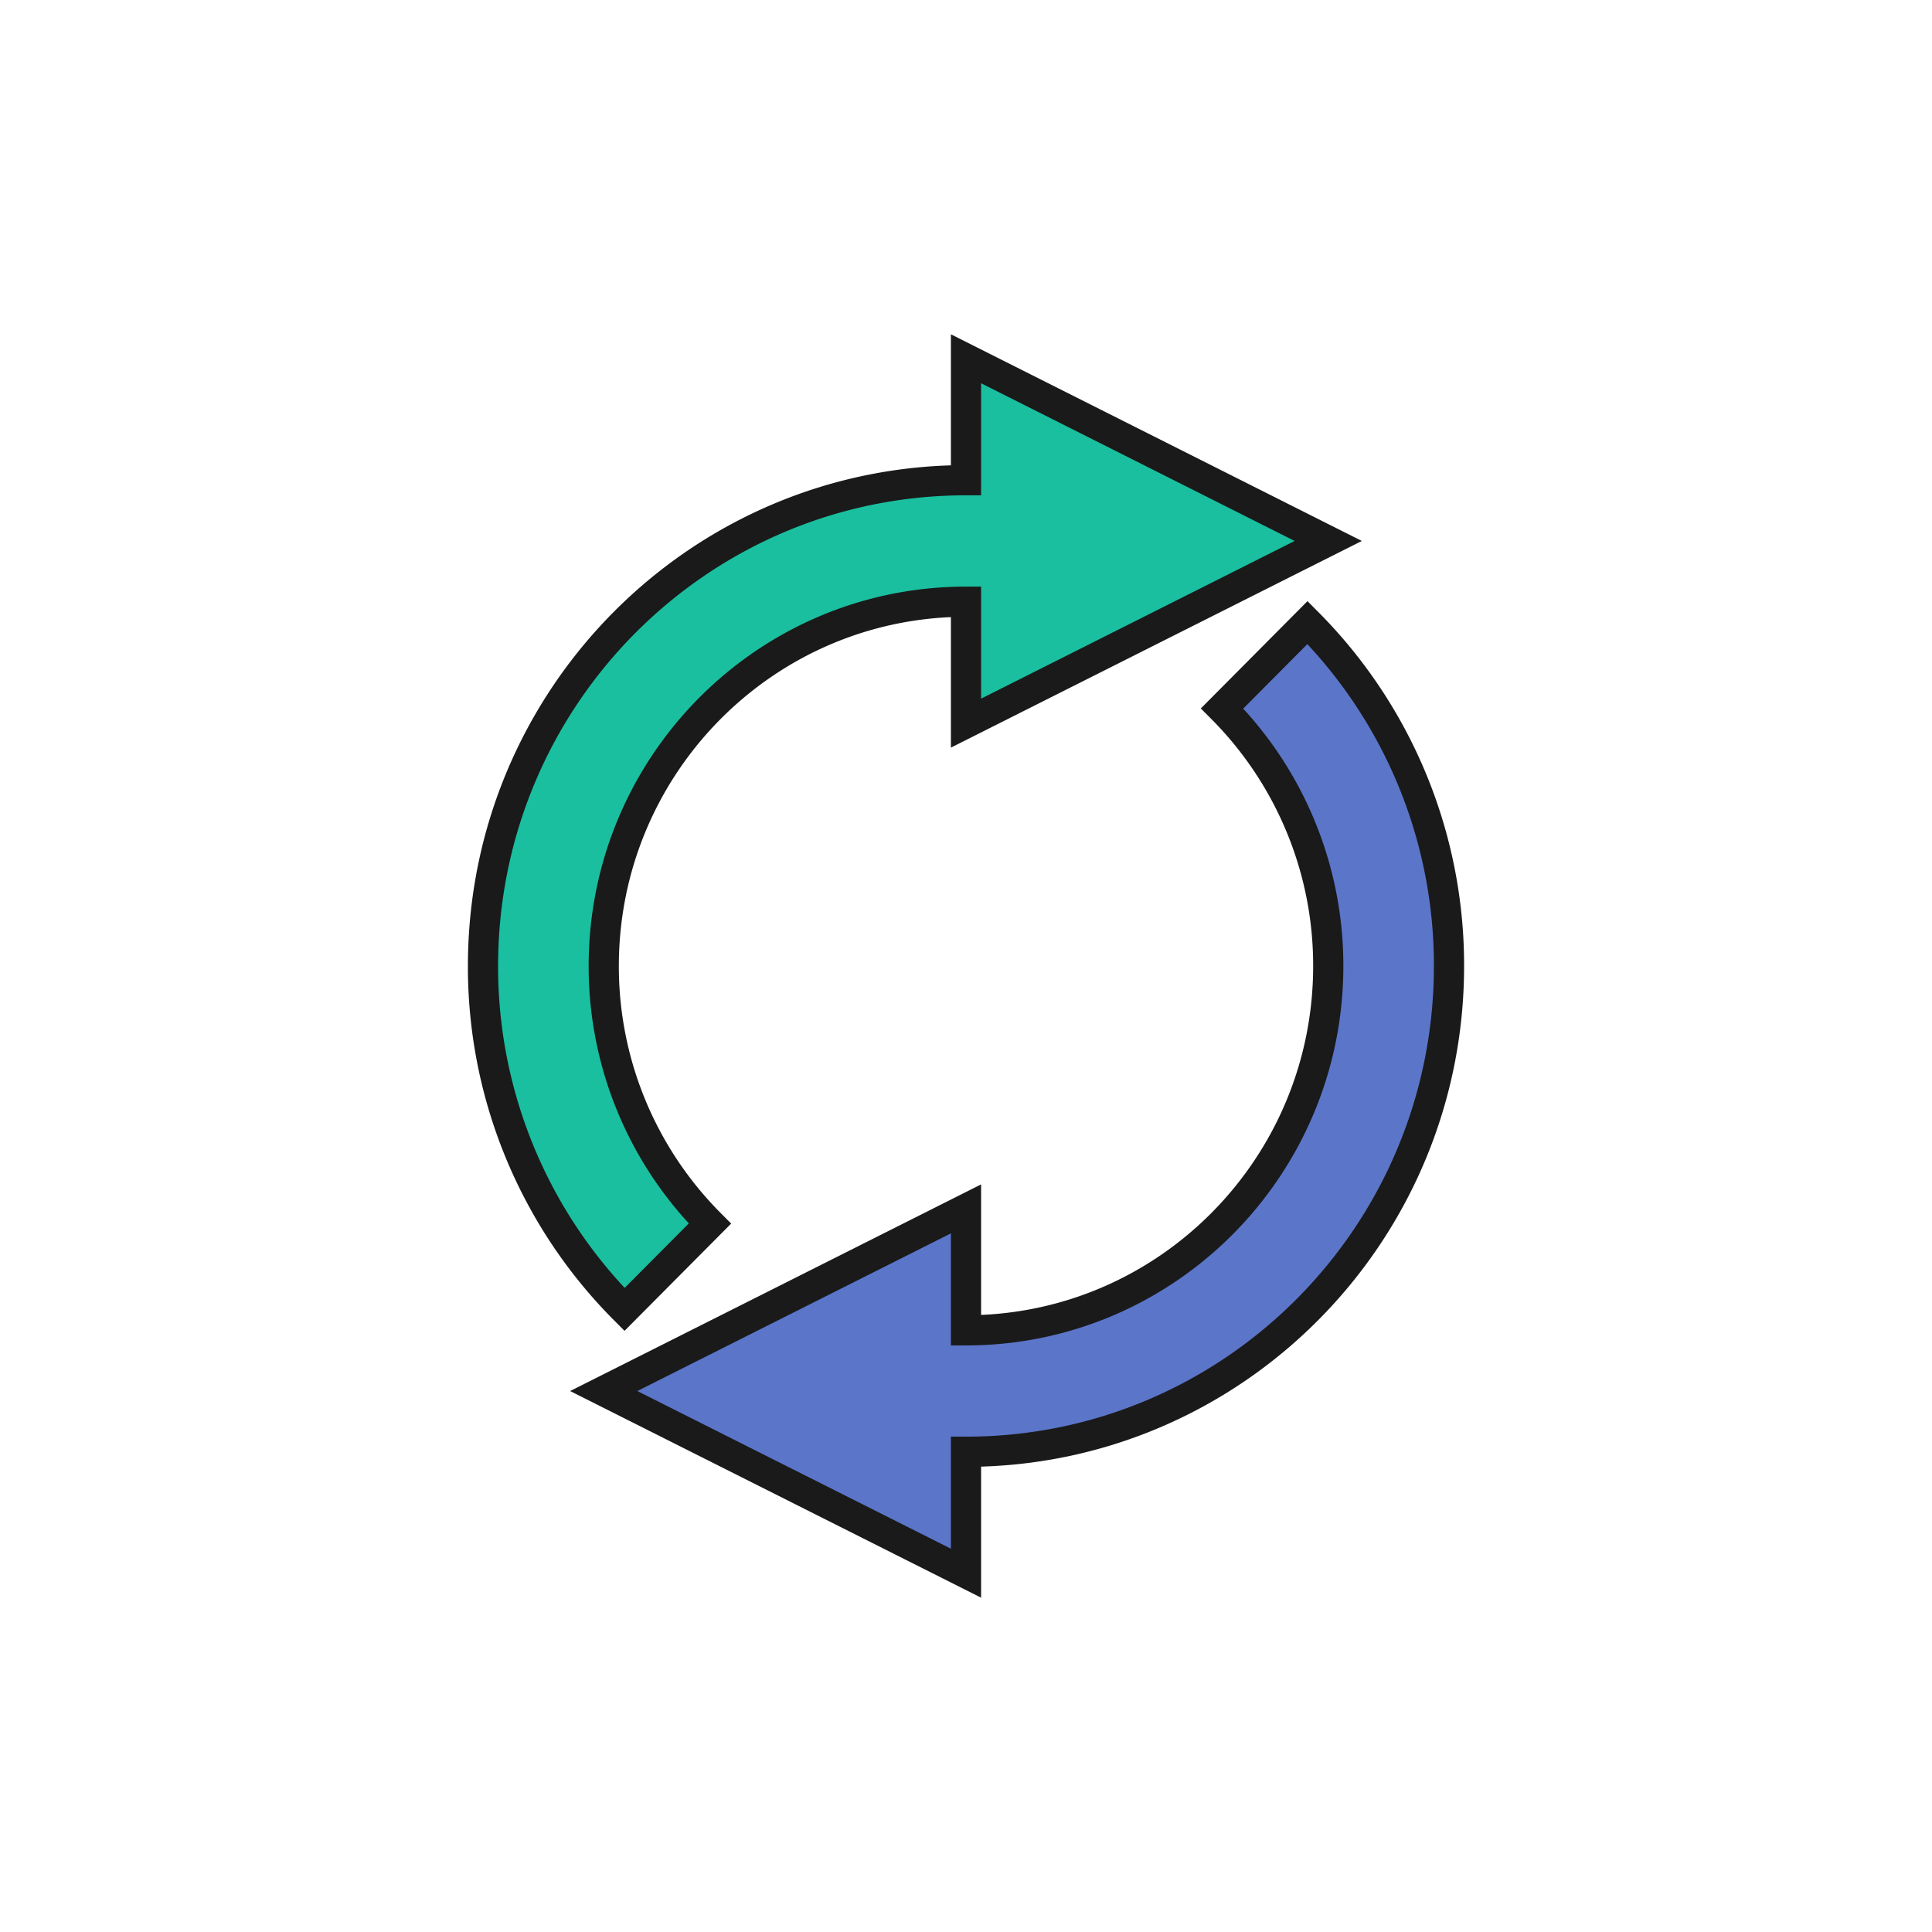 <svg xmlns="http://www.w3.org/2000/svg" xml:space="preserve" width="64" height="64"><path d="M32 11.885v4.023c-8.832 0-16 7.201-16 16.092a16.08 16.08 0 0 0 4.688 11.377l2.828-2.844A12.07 12.07 0 0 1 20 32c0-6.666 5.376-12.068 12-12.068v4.023l12-6.035z" style="fill:#1abf9f;stroke:#1a1a1a;stroke-width:1px;stroke-linecap:butt;stroke-linejoin:miter;stroke-opacity:1;fill-opacity:1"/><path d="m43.312 20.623-2.828 2.845A12.07 12.07 0 0 1 44 32c0 6.666-5.376 12.069-12 12.069v-4.023L20 46.08l12 6.034v-4.023c8.832 0 16-7.2 16-16.091a16.08 16.08 0 0 0-4.688-11.377z" style="opacity:1;vector-effect:none;fill:#5b75c9;fill-opacity:1;stroke-width:1;stroke-linecap:butt;stroke-linejoin:miter;stroke-miterlimit:4;stroke-dasharray:none;stroke-dashoffset:0;stroke-opacity:1;stroke:#1a1a1a"/></svg>